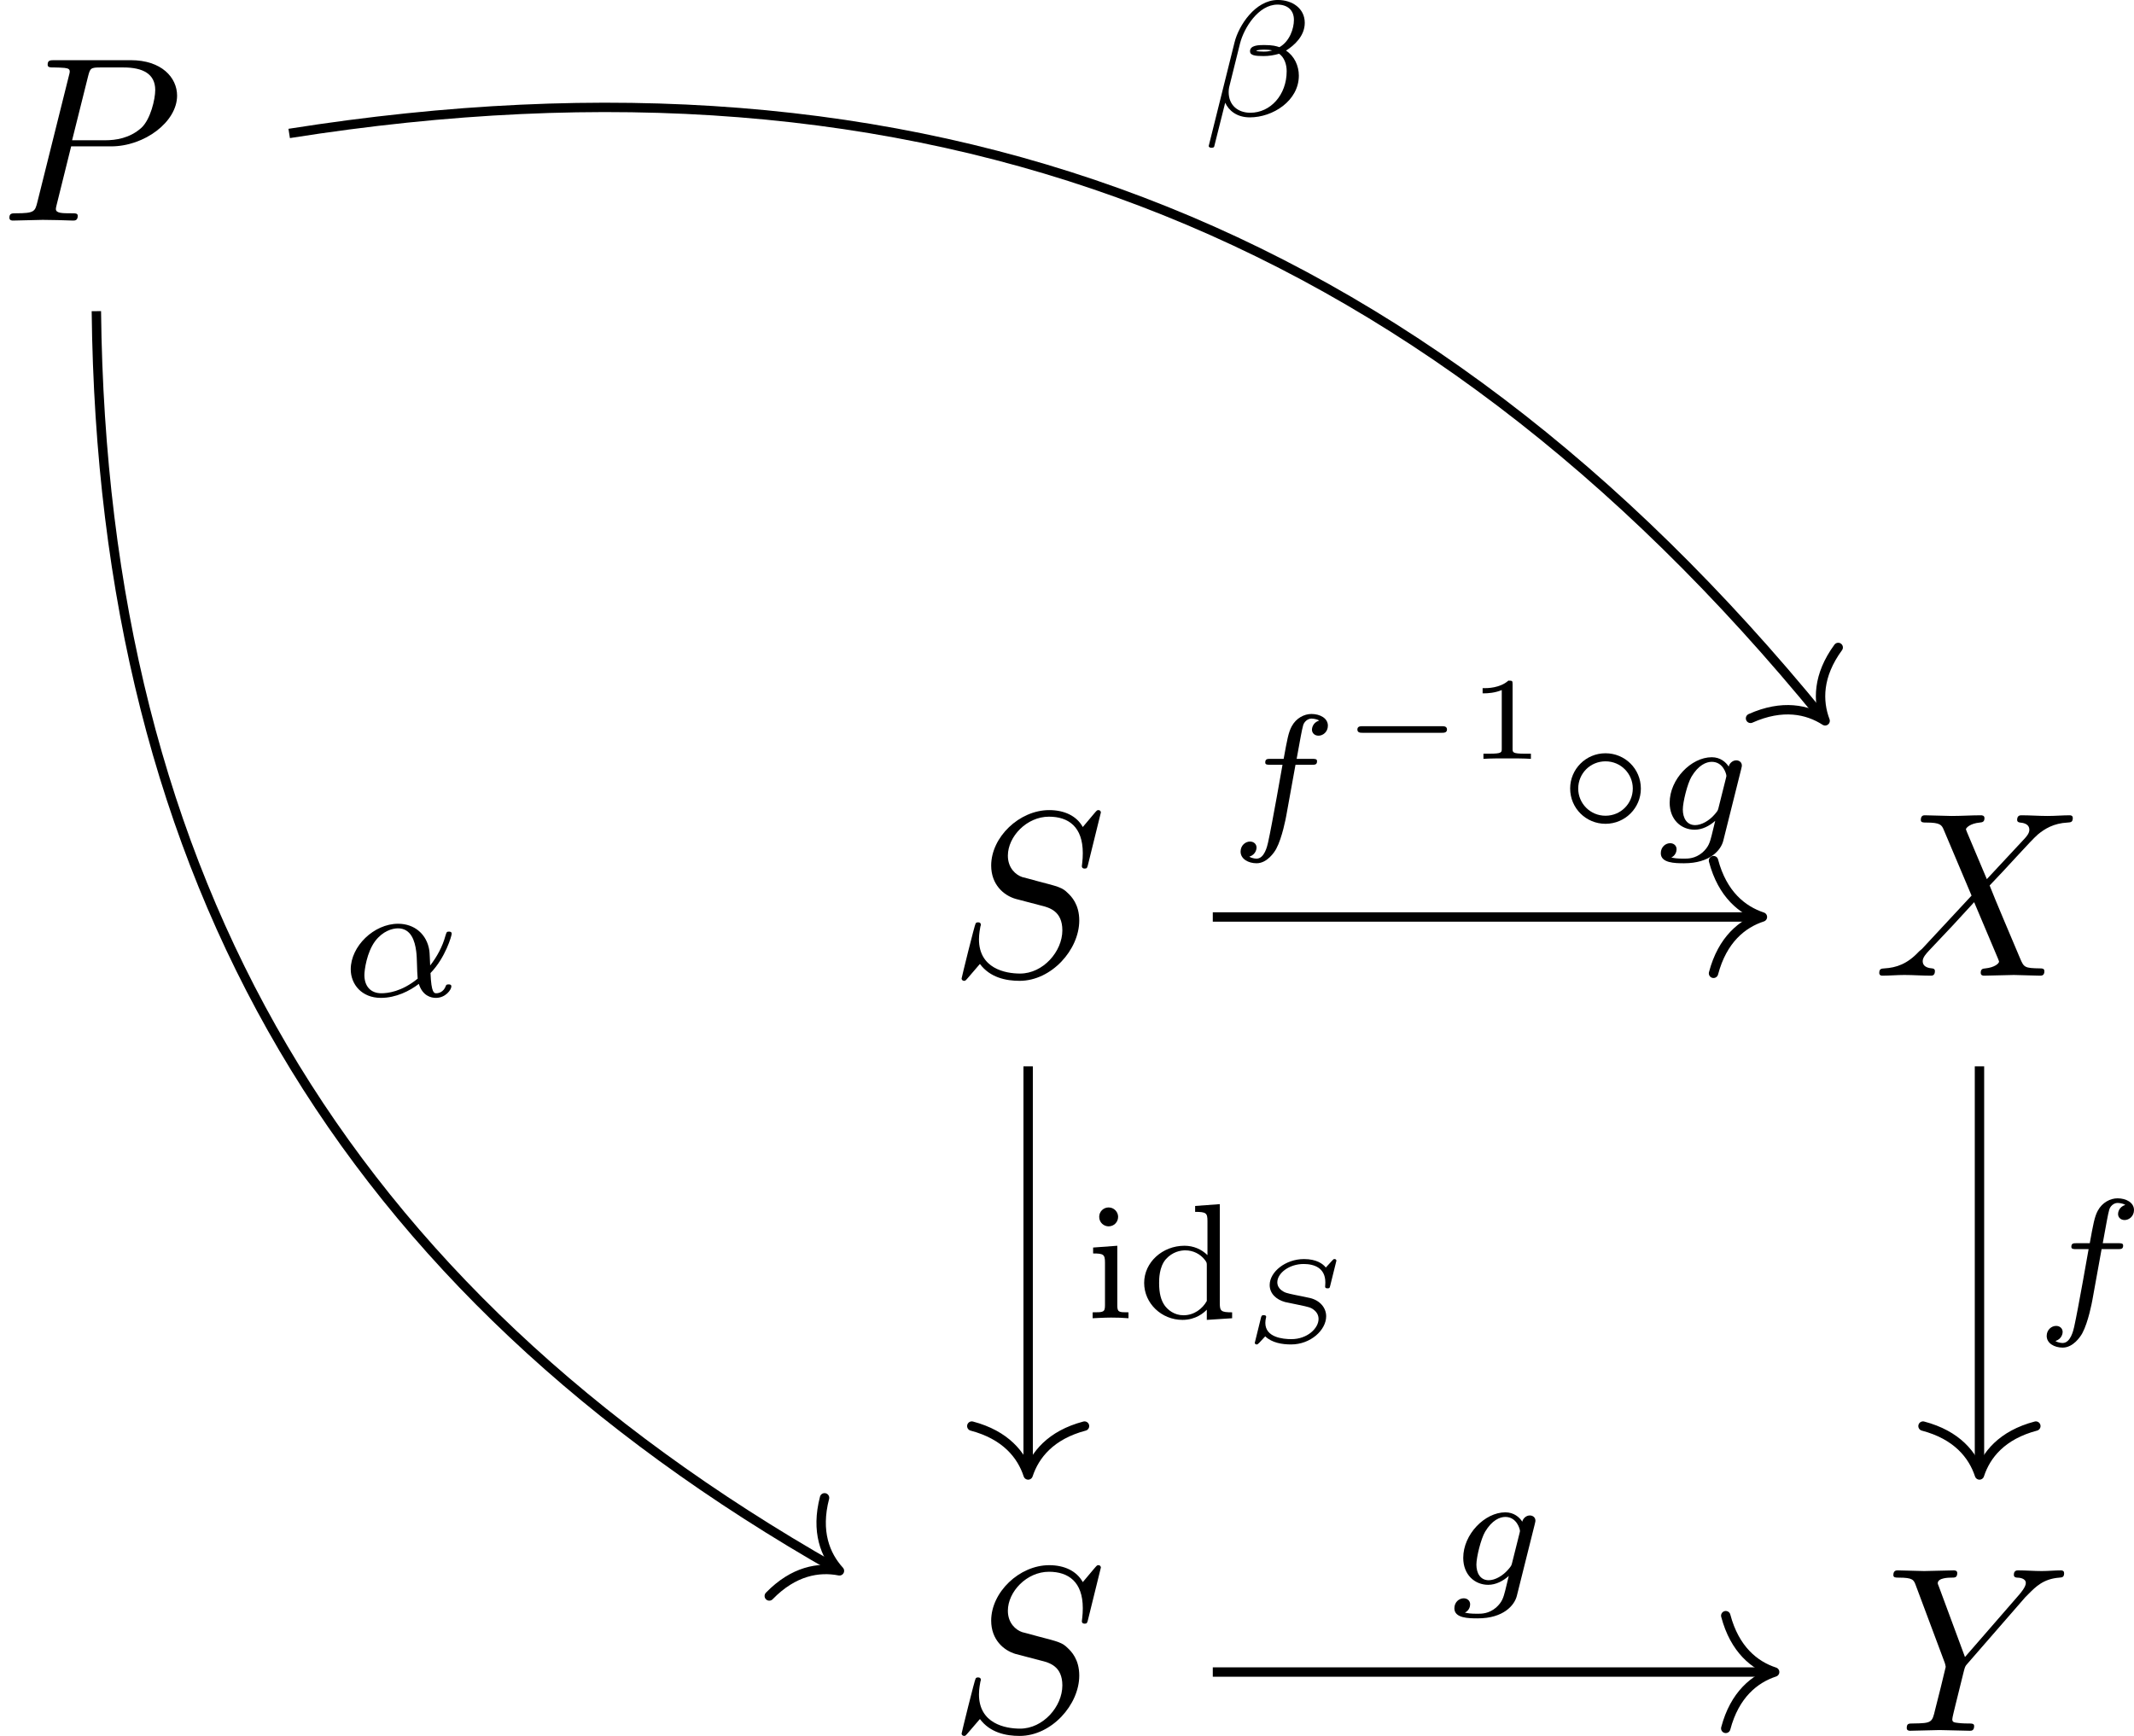 <?xml version='1.0' encoding='UTF-8'?>
<!-- This file was generated by dvisvgm 2.13.3 -->
<svg version='1.1' xmlns='http://www.w3.org/2000/svg' xmlns:xlink='http://www.w3.org/1999/xlink' width='135.775pt' height='110.462pt' viewBox='-15.371 14.178 135.775 110.462'>
<defs>
<path id='g0-14' d='M3.536-1.743C3.536-2.587 2.859-3.243 2.036-3.243C1.2-3.243 .537-2.566 .537-1.75C.537-.907 1.213-.251 2.036-.251C2.873-.251 3.536-.928 3.536-1.743ZM2.036-.593C1.381-.593 .879-1.123 .879-1.743C.879-2.392 1.395-2.901 2.036-2.901C2.692-2.901 3.194-2.371 3.194-1.75C3.194-1.102 2.678-.593 2.036-.593Z'/>
<path id='g6-49' d='M1.983-3.168C1.983-3.318 1.968-3.318 1.803-3.318C1.45-2.999 .897-2.999 .797-2.999H.712V-2.78H.797C.912-2.78 1.235-2.795 1.524-2.919V-.428C1.524-.274 1.524-.219 .996-.219H.747V0C1.021-.02 1.465-.02 1.753-.02S2.486-.02 2.76 0V-.219H2.511C1.983-.219 1.983-.274 1.983-.428V-3.168Z'/>
<path id='g1-0' d='M4.384-1.106C4.463-1.106 4.598-1.106 4.598-1.245S4.463-1.385 4.384-1.385H1.011C.932-1.385 .797-1.385 .797-1.245S.932-1.106 1.011-1.106H4.384Z'/>
<path id='g4-83' d='M4.075-3.442C4.075-3.447 4.075-3.512 3.995-3.512C3.955-3.512 3.95-3.507 3.89-3.442C3.831-3.382 3.686-3.218 3.626-3.153C3.502-3.313 3.228-3.512 2.7-3.512C1.918-3.512 1.245-2.969 1.245-2.411C1.245-2.052 1.519-1.793 1.898-1.689C1.953-1.674 2.371-1.589 2.476-1.569C2.904-1.479 2.994-1.46 3.128-1.35C3.248-1.255 3.318-1.126 3.318-.971C3.318-.573 2.839-.115 2.167-.115C1.803-.115 1.061-.189 1.061-.802C1.061-.872 1.071-.946 1.086-1.016C1.091-1.036 1.096-1.041 1.096-1.056C1.096-1.131 1.026-1.131 .991-1.131C.927-1.131 .902-1.126 .877-1.031L.633-.04C.633-.03 .613 .035 .613 .04C.613 .05 .618 .11 .697 .11C.727 .11 .732 .105 .802 .04C.862-.02 1.001-.174 1.056-.234C1.34 .04 1.773 .11 2.152 .11C2.984 .11 3.641-.503 3.641-1.086C3.641-1.45 3.372-1.758 2.964-1.858C2.899-1.873 2.426-1.973 2.311-1.993C1.968-2.067 1.883-2.082 1.733-2.197C1.634-2.276 1.569-2.391 1.569-2.526C1.569-2.914 2.072-3.303 2.685-3.303C3.128-3.303 3.606-3.143 3.606-2.521C3.606-2.441 3.597-2.371 3.597-2.341C3.597-2.271 3.671-2.271 3.696-2.271C3.786-2.271 3.786-2.281 3.811-2.376L4.075-3.442Z'/>
<path id='g5-100' d='M2.483-4.763V-4.512C2.95-4.512 3.006-4.463 3.006-4.122V-2.678C2.748-2.929 2.413-3.075 2.029-3.075C1.102-3.075 .321-2.378 .321-1.499C.321-.628 1.06 .07 1.946 .07C2.518 .07 2.859-.237 2.978-.363V.07L4.052 0V-.251C3.585-.251 3.529-.3 3.529-.642V-4.84L2.483-4.763ZM2.978-.732C2.797-.404 2.441-.126 1.988-.126C1.597-.126 1.318-.356 1.179-.558C1.039-.767 .955-1.046 .955-1.492C.955-1.653 .955-2.176 1.241-2.504C1.52-2.817 1.862-2.88 2.064-2.88C2.399-2.88 2.699-2.727 2.894-2.476C2.978-2.364 2.978-2.357 2.978-2.225V-.732Z'/>
<path id='g5-105' d='M1.471-4.303C1.471-4.505 1.304-4.7 1.067-4.7C.858-4.7 .669-4.533 .669-4.303C.669-4.052 .872-3.898 1.067-3.898C1.29-3.898 1.471-4.073 1.471-4.303ZM.411-2.999V-2.748C.851-2.748 .914-2.706 .914-2.364V-.551C.914-.251 .844-.251 .391-.251V0C.404 0 .893-.028 1.172-.028C1.416-.028 1.667-.021 1.911 0V-.251C1.506-.251 1.437-.251 1.437-.544V-3.075L.411-2.999Z'/>
<path id='g3-11' d='M3.815-.983C4.456-1.646 4.714-2.573 4.714-2.65C4.714-2.741 4.631-2.741 4.596-2.741C4.498-2.741 4.498-2.72 4.449-2.566C4.324-2.106 4.094-1.681 3.801-1.304C3.794-1.409 3.78-1.876 3.766-1.939C3.661-2.629 3.138-3.075 2.441-3.075C1.416-3.075 .432-2.12 .432-1.144C.432-.502 .9 .07 1.709 .07C2.35 .07 2.929-.223 3.32-.523C3.48-.014 3.836 .07 4.045 .07C4.449 .07 4.7-.272 4.7-.418C4.7-.502 4.617-.502 4.582-.502C4.491-.502 4.477-.474 4.463-.432C4.366-.167 4.149-.126 4.066-.126C3.968-.126 3.85-.126 3.815-.983ZM3.271-.746C2.587-.188 1.995-.126 1.73-.126C1.269-.126 1.011-.432 1.011-.9C1.011-1.102 1.109-1.862 1.471-2.343C1.792-2.762 2.19-2.88 2.434-2.88C2.992-2.88 3.152-2.343 3.208-1.911C3.25-1.611 3.236-1.116 3.271-.746Z'/>
<path id='g3-12' d='M4.414-3.947C4.414-4.561 3.884-4.917 3.271-4.917C2.315-4.917 1.611-3.829 1.437-3.124L.342 1.269C.328 1.318 .398 1.353 .439 1.353C.502 1.353 .558 1.346 .572 1.304L1.039-.558C1.186-.237 1.52 .063 2.085 .063C3.062 .063 4.163-.642 4.163-1.709C4.163-2.12 3.975-2.538 3.619-2.769C3.961-2.985 4.414-3.382 4.414-3.947ZM3.034-2.776C2.929-2.755 2.88-2.727 2.678-2.727C2.566-2.727 2.399-2.734 2.35-2.762C2.42-2.803 2.615-2.81 2.678-2.81C2.783-2.81 2.936-2.803 3.034-2.776ZM3.954-4.073C3.954-3.703 3.773-3.159 3.34-2.915C3.208-2.957 3.075-3.006 2.685-3.006C2.441-3.006 2.092-2.992 2.092-2.741C2.092-2.566 2.308-2.538 2.664-2.538C2.901-2.538 3.11-2.573 3.327-2.636C3.536-2.49 3.647-2.204 3.647-1.897C3.647-.886 2.957-.133 2.106-.133C1.569-.133 1.186-.46 1.186-1.011C1.186-1.081 1.193-1.151 1.206-1.213L1.667-3.068C1.834-3.731 2.448-4.721 3.257-4.721C3.668-4.721 3.954-4.498 3.954-4.073Z'/>
<path id='g3-102' d='M2.838-2.755H3.522C3.661-2.755 3.752-2.755 3.752-2.908C3.752-3.006 3.661-3.006 3.536-3.006H2.887C3.048-3.891 3.103-4.212 3.159-4.414C3.194-4.568 3.347-4.714 3.515-4.714C3.522-4.714 3.71-4.714 3.843-4.631C3.557-4.54 3.536-4.289 3.536-4.247C3.536-4.094 3.654-3.989 3.815-3.989C4.003-3.989 4.212-4.149 4.212-4.414C4.212-4.735 3.87-4.91 3.515-4.91C3.208-4.91 2.866-4.735 2.678-4.387C2.538-4.129 2.483-3.815 2.336-3.006H1.785C1.646-3.006 1.555-3.006 1.555-2.852C1.555-2.755 1.646-2.755 1.771-2.755H2.287C2.28-2.713 1.841-.202 1.674 .544C1.639 .697 1.52 1.227 1.186 1.227C1.179 1.227 1.011 1.227 .879 1.144C1.165 1.053 1.186 .802 1.186 .76C1.186 .607 1.067 .502 .907 .502C.718 .502 .509 .663 .509 .928C.509 1.241 .837 1.423 1.186 1.423C1.632 1.423 1.939 .962 2.022 .809C2.273 .342 2.434-.516 2.448-.6L2.838-2.755Z'/>
<path id='g3-103' d='M3.71-2.573C3.738-2.678 3.738-2.713 3.738-2.72C3.738-2.873 3.612-2.943 3.501-2.943C3.34-2.943 3.208-2.81 3.18-2.678C3.062-2.866 2.824-3.075 2.462-3.075C1.59-3.075 .676-2.141 .676-1.144C.676-.425 1.165 0 1.736 0C2.057 0 2.364-.16 2.608-.377L2.455 .251C2.378 .544 2.329 .732 2.064 .969C1.757 1.227 1.458 1.227 1.283 1.227C.962 1.227 .872 1.206 .746 1.179C.921 1.095 .969 .928 .969 .83C.969 .663 .837 .572 .697 .572C.502 .572 .3 .732 .3 .997C.3 1.416 .9 1.423 1.29 1.423C2.385 1.423 2.852 .865 2.95 .467L3.71-2.573ZM2.748-.928C2.72-.823 2.72-.809 2.601-.669C2.357-.377 2.022-.195 1.757-.195C1.402-.195 1.234-.495 1.234-.858C1.234-1.165 1.423-1.946 1.604-2.253C1.897-2.741 2.225-2.88 2.462-2.88C2.95-2.88 3.082-2.357 3.082-2.287C3.082-2.273 3.082-2.26 3.062-2.183L2.748-.928Z'/>
<path id='g2-80' d='M3.019-3.148H4.712C6.127-3.148 7.512-4.184 7.512-5.3C7.512-6.067 6.854-6.804 5.549-6.804H2.321C2.132-6.804 2.022-6.804 2.022-6.615C2.022-6.496 2.112-6.496 2.311-6.496C2.441-6.496 2.62-6.486 2.74-6.476C2.899-6.456 2.959-6.426 2.959-6.316C2.959-6.276 2.949-6.247 2.919-6.127L1.584-.777C1.484-.389 1.465-.309 .677-.309C.508-.309 .399-.309 .399-.12C.399 0 .518 0 .548 0C.827 0 1.534-.03 1.813-.03C2.022-.03 2.242-.02 2.451-.02C2.67-.02 2.889 0 3.098 0C3.168 0 3.298 0 3.298-.199C3.298-.309 3.208-.309 3.019-.309C2.65-.309 2.371-.309 2.371-.488C2.371-.548 2.391-.598 2.401-.658L3.019-3.148ZM3.736-6.117C3.826-6.466 3.846-6.496 4.274-6.496H5.23C6.057-6.496 6.585-6.227 6.585-5.539C6.585-5.151 6.386-4.294 5.998-3.935C5.499-3.487 4.902-3.407 4.463-3.407H3.059L3.736-6.117Z'/>
<path id='g2-83' d='M6.426-6.924C6.426-6.954 6.406-7.024 6.316-7.024C6.267-7.024 6.257-7.014 6.137-6.874L5.659-6.306C5.4-6.775 4.882-7.024 4.234-7.024C2.969-7.024 1.773-5.878 1.773-4.672C1.773-3.866 2.301-3.407 2.809-3.258L3.875-2.979C4.244-2.889 4.792-2.74 4.792-1.923C4.792-1.026 3.975-.09 2.999-.09C2.361-.09 1.255-.309 1.255-1.544C1.255-1.783 1.305-2.022 1.315-2.082C1.325-2.122 1.335-2.132 1.335-2.152C1.335-2.252 1.265-2.262 1.215-2.262S1.146-2.252 1.116-2.222C1.076-2.182 .518 .09 .518 .12C.518 .179 .568 .219 .628 .219C.677 .219 .687 .209 .807 .07L1.295-.498C1.724 .08 2.401 .219 2.979 .219C4.334 .219 5.509-1.106 5.509-2.341C5.509-3.029 5.171-3.367 5.021-3.507C4.792-3.736 4.643-3.776 3.756-4.005C3.537-4.065 3.178-4.164 3.088-4.184C2.819-4.274 2.481-4.563 2.481-5.091C2.481-5.898 3.278-6.745 4.224-6.745C5.051-6.745 5.659-6.316 5.659-5.2C5.659-4.882 5.619-4.702 5.619-4.643C5.619-4.633 5.619-4.543 5.738-4.543C5.838-4.543 5.848-4.573 5.888-4.742L6.426-6.924Z'/>
<path id='g2-88' d='M4.832-4.095L3.995-6.077C3.965-6.157 3.945-6.197 3.945-6.207C3.945-6.267 4.115-6.456 4.533-6.496C4.633-6.506 4.732-6.516 4.732-6.685C4.732-6.804 4.613-6.804 4.583-6.804C4.174-6.804 3.746-6.775 3.328-6.775C3.078-6.775 2.461-6.804 2.212-6.804C2.152-6.804 2.032-6.804 2.032-6.605C2.032-6.496 2.132-6.496 2.262-6.496C2.859-6.496 2.919-6.396 3.009-6.177L4.184-3.397L2.082-1.136L1.953-1.026C1.465-.498 .996-.339 .488-.309C.359-.299 .269-.299 .269-.11C.269-.1 .269 0 .399 0C.697 0 1.026-.03 1.335-.03C1.704-.03 2.092 0 2.451 0C2.511 0 2.63 0 2.63-.199C2.63-.299 2.531-.309 2.511-.309C2.421-.319 2.112-.339 2.112-.618C2.112-.777 2.262-.936 2.381-1.066L3.397-2.142L4.294-3.118L5.3-.737C5.34-.628 5.35-.618 5.35-.598C5.35-.518 5.161-.349 4.772-.309C4.663-.299 4.573-.289 4.573-.12C4.573 0 4.682 0 4.722 0C5.001 0 5.699-.03 5.978-.03C6.227-.03 6.834 0 7.083 0C7.153 0 7.273 0 7.273-.189C7.273-.309 7.173-.309 7.093-.309C6.426-.319 6.406-.349 6.237-.747C5.848-1.674 5.181-3.228 4.951-3.826C5.629-4.523 6.675-5.709 6.994-5.988C7.283-6.227 7.661-6.466 8.259-6.496C8.389-6.506 8.478-6.506 8.478-6.695C8.478-6.705 8.478-6.804 8.349-6.804C8.05-6.804 7.721-6.775 7.412-6.775C7.044-6.775 6.665-6.804 6.306-6.804C6.247-6.804 6.117-6.804 6.117-6.605C6.117-6.535 6.167-6.506 6.237-6.496C6.326-6.486 6.635-6.466 6.635-6.187C6.635-6.047 6.526-5.918 6.446-5.828L4.832-4.095Z'/>
<path id='g2-89' d='M5.948-5.669L6.087-5.808C6.386-6.107 6.715-6.446 7.392-6.496C7.502-6.506 7.592-6.506 7.592-6.685C7.592-6.765 7.542-6.804 7.462-6.804C7.203-6.804 6.914-6.775 6.645-6.775C6.316-6.775 5.968-6.804 5.649-6.804C5.589-6.804 5.46-6.804 5.46-6.615C5.46-6.506 5.559-6.496 5.609-6.496C5.679-6.496 5.968-6.476 5.968-6.267C5.968-6.097 5.738-5.838 5.699-5.788L3.387-3.128L2.291-6.087C2.232-6.227 2.232-6.247 2.232-6.257C2.232-6.496 2.72-6.496 2.819-6.496C2.959-6.496 3.059-6.496 3.059-6.695C3.059-6.804 2.939-6.804 2.909-6.804C2.63-6.804 1.933-6.775 1.654-6.775C1.405-6.775 .787-6.804 .538-6.804C.478-6.804 .349-6.804 .349-6.605C.349-6.496 .448-6.496 .578-6.496C1.176-6.496 1.215-6.406 1.305-6.157L2.531-2.879C2.54-2.849 2.57-2.74 2.57-2.71S2.172-1.076 2.122-.897C1.993-.349 1.983-.319 1.186-.309C.996-.309 .917-.309 .917-.11C.917 0 1.036 0 1.056 0C1.335 0 2.032-.03 2.311-.03S3.308 0 3.587 0C3.656 0 3.776 0 3.776-.199C3.776-.309 3.686-.309 3.497-.309C3.477-.309 3.288-.309 3.118-.329C2.909-.349 2.849-.369 2.849-.488C2.849-.558 2.939-.907 2.989-1.116L3.337-2.521C3.387-2.71 3.397-2.74 3.477-2.829L5.948-5.669Z'/>
</defs>
<g id='page1' transform='matrix(1.5 0 0 1.5 0 0)'>
<g transform='matrix(1 0 0 1 -52.419 35.437)'>
<use x='42.171' y='-16.628' xlink:href='#g2-80'/>
</g>
<g transform='matrix(1 0 0 1 -51.87 35.437)'>
<use x='81.892' y='15.405' xlink:href='#g2-83'/>
</g>
<g transform='matrix(1 0 0 1 -53.046 35.437)'>
<use x='122.241' y='15.405' xlink:href='#g2-88'/>
</g>
<g transform='matrix(1 0 0 1 -51.87 35.437)'>
<use x='81.892' y='47.437' xlink:href='#g2-83'/>
</g>
<g transform='matrix(1 0 0 1 -52.528 35.437)'>
<use x='122.241' y='47.437' xlink:href='#g2-89'/>
</g>
<path d='M2.019 15.113C28.926 10.859 49.871 18.836 67.043 39.879' stroke='#000' fill='none' stroke-width='.398' stroke-miterlimit='10'/>
<path d='M67.723 36.918C66.848 38.113 66.852 39.195 67.168 40.031C66.418 39.547 65.359 39.32 64.004 39.926' stroke='#000' fill='none' stroke-width='.398' stroke-miterlimit='10' stroke-linecap='round' stroke-linejoin='round'/>
<g transform='matrix(1 0 0 1 6.69 -33.069)'>
<use x='33.992' y='47.437' xlink:href='#g3-12'/>
</g>
<path d='M-6.16 22.652C-5.894 46.797 4.266 64.09 25.188 75.992' stroke='#000' fill='none' stroke-width='.398' stroke-miterlimit='10'/>
<path d='M24.727 72.992C24.352 74.426 24.758 75.43 25.359 76.09C24.484 75.918 23.414 76.094 22.383 77.156' stroke='#000' fill='none' stroke-width='.398' stroke-miterlimit='10' stroke-linecap='round' stroke-linejoin='round'/>
<g transform='matrix(1 0 0 1 -29.794 4.277)'>
<use x='33.992' y='47.437' xlink:href='#g3-11'/>
</g>
<path d='M33.363 54.688V71.824' stroke='#000' fill='none' stroke-width='.398' stroke-miterlimit='10'/>
<path d='M35.754 69.949C34.32 70.328 33.644 71.172 33.363 72.023C33.086 71.172 32.406 70.328 30.973 69.949' stroke='#000' fill='none' stroke-width='.398' stroke-miterlimit='10' stroke-linecap='round' stroke-linejoin='round'/>
<g transform='matrix(1 0 0 1 1.716 17.937)'>
<use x='33.992' y='47.437' xlink:href='#g5-105'/>
<use x='36.247' y='47.437' xlink:href='#g5-100'/>
<use x='40.647' y='48.439' xlink:href='#g4-83'/>
</g>
<path d='M41.195 48.352H64.309' stroke='#000' fill='none' stroke-width='.398' stroke-miterlimit='10'/>
<path d='M62.434 45.961C62.812 47.394 63.656 48.07 64.508 48.352C63.656 48.629 62.812 49.309 62.434 50.742' stroke='#000' fill='none' stroke-width='.398' stroke-miterlimit='10' stroke-linecap='round' stroke-linejoin='round'/>
<g transform='matrix(1 0 0 1 7.873 -2.787)'>
<use x='33.992' y='47.437' xlink:href='#g3-102'/>
<use x='38.658' y='44.431' xlink:href='#g1-0'/>
<use x='44.055' y='44.431' xlink:href='#g6-49'/>
<use x='47.943' y='47.437' xlink:href='#g0-14'/>
<use x='52.025' y='47.437' xlink:href='#g3-103'/>
</g>
<path d='M73.715 54.688V71.824' stroke='#000' fill='none' stroke-width='.398' stroke-miterlimit='10'/>
<path d='M76.106 69.949C74.668 70.328 73.992 71.172 73.715 72.023C73.434 71.172 72.758 70.328 71.32 69.949' stroke='#000' fill='none' stroke-width='.398' stroke-miterlimit='10' stroke-linecap='round' stroke-linejoin='round'/>
<g transform='matrix(1 0 0 1 42.065 17.76)'>
<use x='33.992' y='47.437' xlink:href='#g3-102'/>
</g>
<path d='M41.195 80.383H64.828' stroke='#000' fill='none' stroke-width='.398' stroke-miterlimit='10'/>
<path d='M62.953 77.992C63.332 79.426 64.176 80.106 65.027 80.383C64.176 80.664 63.332 81.34 62.953 82.773' stroke='#000' fill='none' stroke-width='.398' stroke-miterlimit='10' stroke-linecap='round' stroke-linejoin='round'/>
<g transform='matrix(1 0 0 1 17.15 29.246)'>
<use x='33.992' y='47.437' xlink:href='#g3-103'/>
</g>
</g>
</svg>